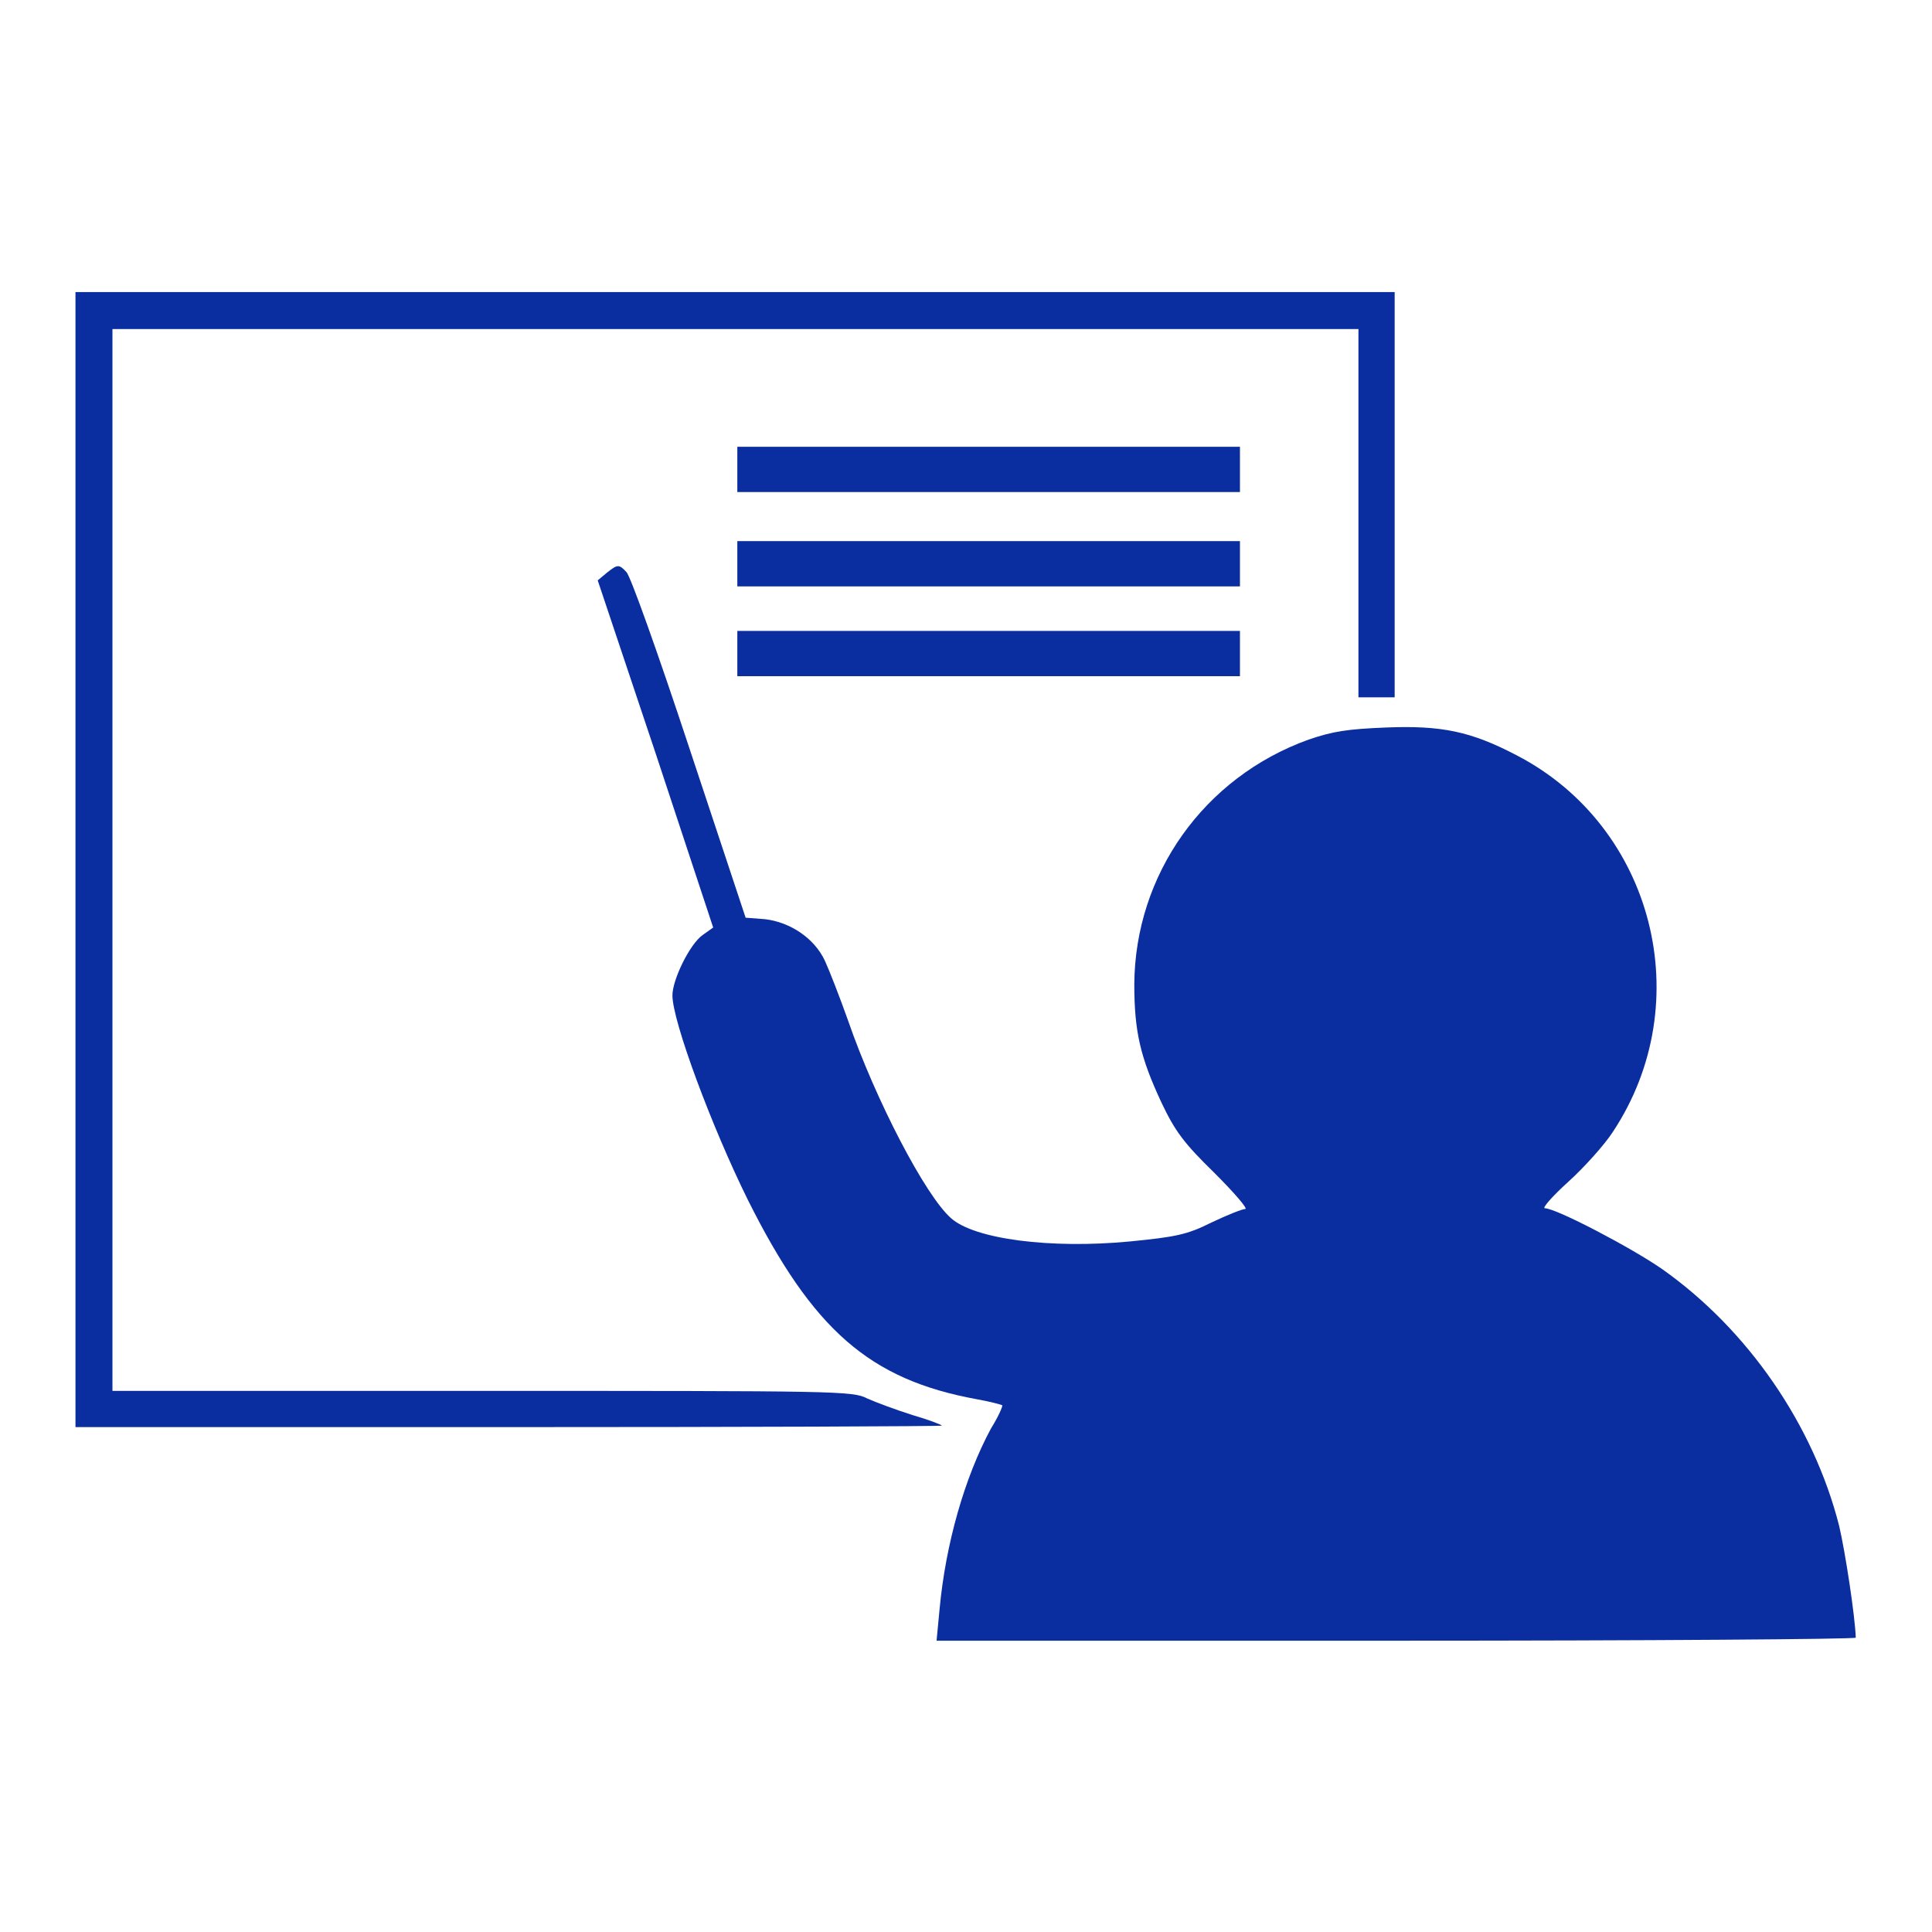 <!--?xml version="1.0" encoding="utf-8"?-->
<!-- Svg Vector Icons : http://www.onlinewebfonts.com/icon -->

<svg version="1.1" xmlns="http://www.w3.org/2000/svg" xmlns:xlink="http://www.w3.org/1999/xlink" x="0px" y="0px" viewBox="0 0 256 256" enable-background="new 0 0 256 256" xml:space="preserve">
<g><g><g><path fill="#0a2ea0" data-title="Layer 0" xs="0" d="M10,113.9v75.2h57.4c31.6,0,57.4-0.1,57.4-0.2s-1.8-0.8-3.9-1.4c-2.2-0.7-4.9-1.7-6-2.2c-1.9-1-4-1-51-1h-49v-70.4V43.6h82.5H180v24.4v24.4h2.4h2.4V65.5V38.7H97.4H10V113.9z"/><path fill="#0a2ea0" data-title="Layer 1" xs="1" d="M97.7,62.2v3H131h33.3v-3v-3H131H97.7V62.2z"/><path fill="#0a2ea0" data-title="Layer 2" xs="2" d="M97.7,74.7v3H131h33.3v-3v-3H131H97.7V74.7z"/><path fill="#0a2ea0" data-title="Layer 3" xs="3" d="M80.4,75.9l-1.2,1l7.7,23l7.6,23l-1.4,1c-1.7,1.2-4,5.9-4,8c0,3.4,5.2,17.4,10,27.1c8.6,17.2,16.1,23.8,30.3,26.4c1.7,0.3,3.2,0.7,3.4,0.8c0.1,0.1-0.5,1.5-1.5,3.1c-3.5,6.5-6,15.3-6.8,23.9l-0.4,4.2h60.9c33.5,0,60.9-0.2,60.9-0.4c-0.1-2.9-1.4-11.4-2.2-14.8c-3.4-13.4-12.1-26-23.4-34c-4-2.8-14.1-8.1-15.6-8.1c-0.4,0,1-1.6,3.1-3.5c2.1-1.9,4.8-4.9,5.9-6.6c11.4-17.2,5.4-40.5-12.7-49.9c-6.1-3.2-10-4-17.4-3.7c-5,0.2-7,0.5-10.2,1.6c-13.9,5-23,17.9-23.1,32.4c0,6.3,0.8,9.7,3.6,15.7c1.8,3.8,3,5.4,7,9.3c2.7,2.7,4.5,4.8,4.1,4.8c-0.4,0-2.4,0.8-4.5,1.8c-3.2,1.6-4.7,1.9-10.8,2.5c-10.5,1-20.6-0.3-23.7-3.1c-3.4-3-10-15.7-13.6-26.1c-1.1-3.1-2.5-6.7-3.1-8c-1.4-3-4.6-5.1-7.9-5.5l-2.6-0.2l-7.5-22.6c-4.1-12.4-7.8-22.8-8.3-23.2C82,74.7,81.8,74.8,80.4,75.9z"/><path fill="#0a2ea0" data-title="Layer 4" xs="4" d="M97.7,86.6v3H131h33.3v-3v-3H131H97.7V86.6z"/></g></g></g>
</svg>